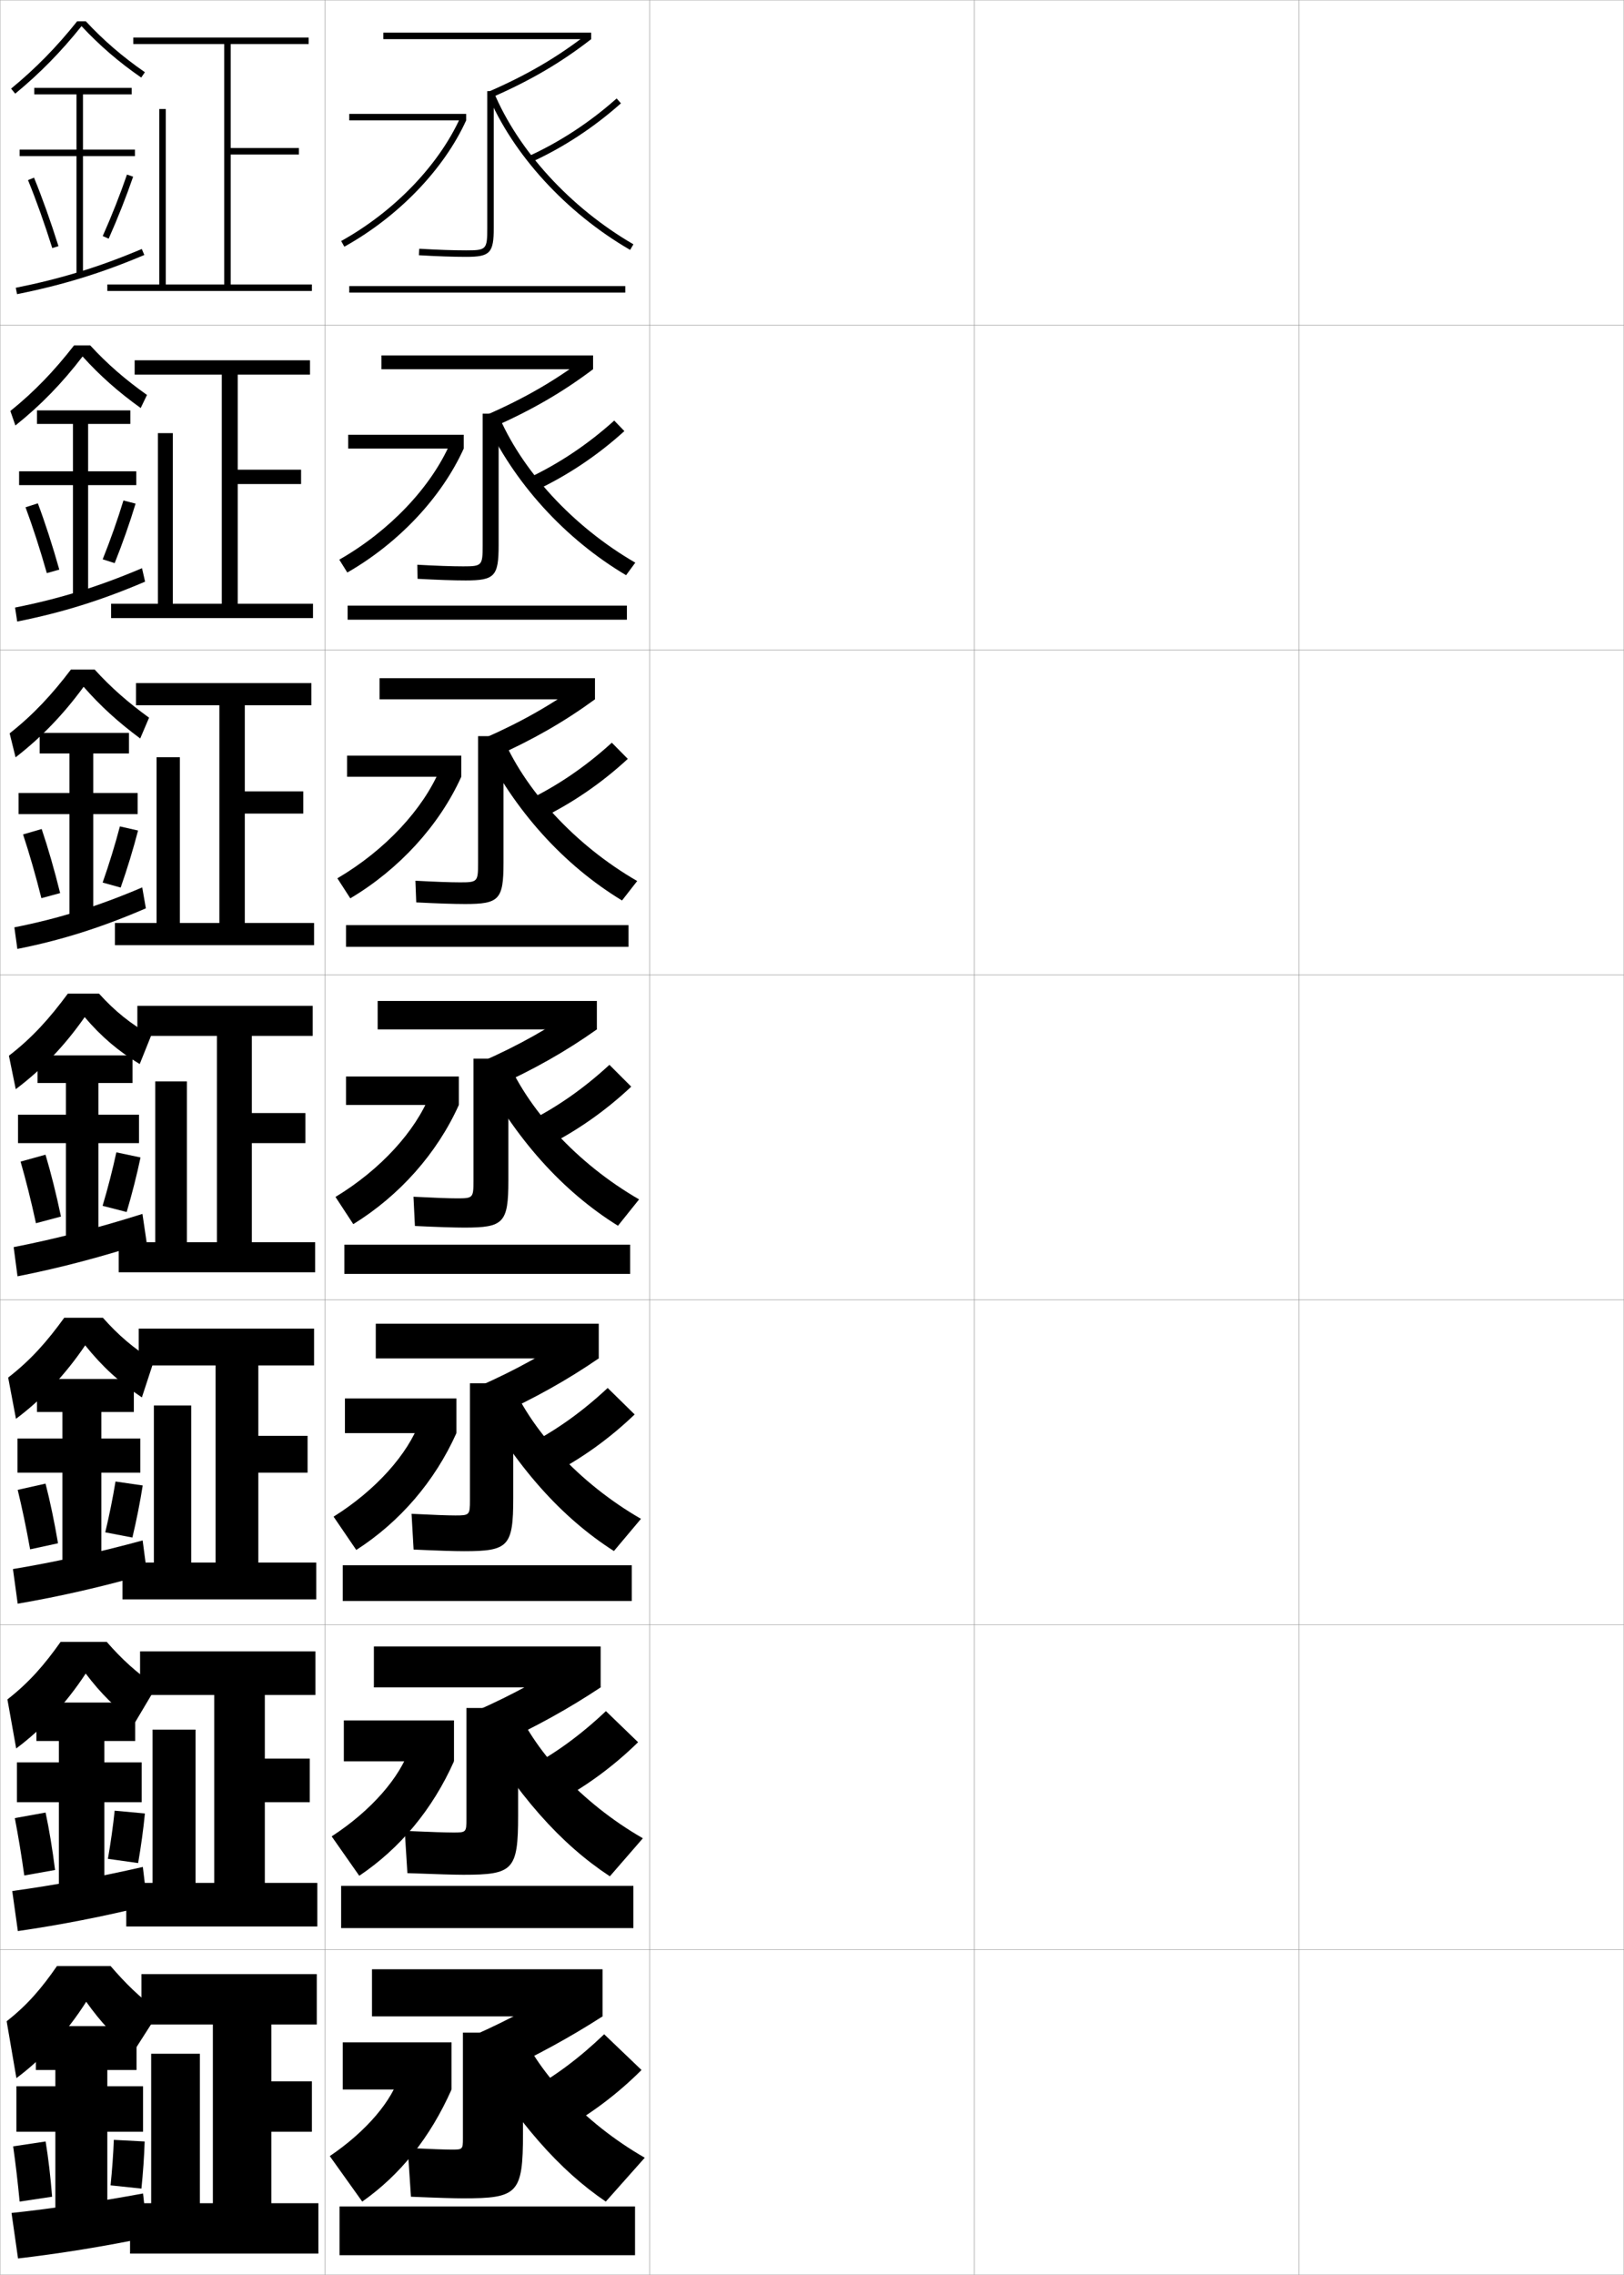 <?xml version="1.0" encoding="utf-8"?>
<!-- Generator: Adobe Illustrator 11 Build 225, SVG Export Plug-In . SVG Version: 6.0.0 Build 78)  -->
<!DOCTYPE svg PUBLIC "-//W3C//DTD SVG 1.0//EN"    "http://www.w3.org/TR/2001/REC-SVG-20010904/DTD/svg10.dtd">
<svg  xmlns="http://www.w3.org/2000/svg" xmlns:xlink="http://www.w3.org/1999/xlink" xmlns:a="http://ns.adobe.com/AdobeSVGViewerExtensions/3.0/"
	 width="500.1" height="700.1" viewBox="0 0 500.1 700.1"
	 overflow="visible" enable-background="new 0 0 500.1 700.1" xml:space="preserve">
		<g id="glyphs">
			<g>
				<rect x="0.05" y="0.05" fill="none" stroke="#999999" stroke-width="0.1" width="100" height="100"/> 
				<rect x="0.05" y="100.05" fill="none" stroke="#999999" stroke-width="0.1" width="100" height="100"/> 
				<rect x="0.05" y="200.05" fill="none" stroke="#999999" stroke-width="0.1" width="100" height="100"/> 
				<rect x="0.05" y="300.05" fill="none" stroke="#999999" stroke-width="0.1" width="100" height="100"/> 
				<rect x="0.05" y="400.05" fill="none" stroke="#999999" stroke-width="0.1" width="100" height="100"/> 
				<rect x="0.05" y="500.05" fill="none" stroke="#999999" stroke-width="0.1" width="100" height="100"/> 
				<rect x="0.05" y="600.05" fill="none" stroke="#999999" stroke-width="0.1" width="100" height="100"/> 
				<rect x="100.05" y="0.05" fill="none" stroke="#999999" stroke-width="0.1" width="100" height="100"/> 
				<rect x="100.05" y="100.05" fill="none" stroke="#999999" stroke-width="0.1" width="100" height="100"/> 
				<rect x="100.05" y="200.05" fill="none" stroke="#999999" stroke-width="0.1" width="100" height="100"/> 
				<rect x="100.05" y="300.05" fill="none" stroke="#999999" stroke-width="0.1" width="100" height="100"/> 
				<rect x="100.05" y="400.05" fill="none" stroke="#999999" stroke-width="0.1" width="100" height="100"/> 
				<rect x="100.05" y="500.05" fill="none" stroke="#999999" stroke-width="0.1" width="100" height="100"/> 
				<rect x="100.05" y="600.05" fill="none" stroke="#999999" stroke-width="0.1" width="100" height="100"/> 
				<rect x="200.05" y="0.05" fill="none" stroke="#999999" stroke-width="0.1" width="100" height="100"/> 
				<rect x="200.05" y="100.05" fill="none" stroke="#999999" stroke-width="0.1" width="100" height="100"/> 
				<rect x="200.05" y="200.05" fill="none" stroke="#999999" stroke-width="0.1" width="100" height="100"/> 
				<rect x="200.05" y="300.05" fill="none" stroke="#999999" stroke-width="0.1" width="100" height="100"/> 
				<rect x="200.05" y="400.05" fill="none" stroke="#999999" stroke-width="0.1" width="100" height="100"/> 
				<rect x="200.05" y="500.05" fill="none" stroke="#999999" stroke-width="0.1" width="100" height="100"/> 
				<rect x="200.05" y="600.05" fill="none" stroke="#999999" stroke-width="0.1" width="100" height="100"/> 
				<rect x="300.05" y="0.05" fill="none" stroke="#999999" stroke-width="0.1" width="100" height="100"/> 
				<rect x="300.05" y="100.05" fill="none" stroke="#999999" stroke-width="0.1" width="100" height="100"/> 
				<rect x="300.05" y="200.05" fill="none" stroke="#999999" stroke-width="0.1" width="100" height="100"/> 
				<rect x="300.05" y="300.05" fill="none" stroke="#999999" stroke-width="0.1" width="100" height="100"/> 
				<rect x="300.05" y="400.05" fill="none" stroke="#999999" stroke-width="0.1" width="100" height="100"/> 
				<rect x="300.05" y="500.05" fill="none" stroke="#999999" stroke-width="0.1" width="100" height="100"/> 
				<rect x="300.05" y="600.05" fill="none" stroke="#999999" stroke-width="0.1" width="100" height="100"/> 
				<rect x="400.05" y="0.05" fill="none" stroke="#999999" stroke-width="0.1" width="100" height="100"/> 
				<rect x="400.05" y="100.05" fill="none" stroke="#999999" stroke-width="0.1" width="100" height="100"/> 
				<rect x="400.05" y="200.05" fill="none" stroke="#999999" stroke-width="0.1" width="100" height="100"/> 
				<rect x="400.05" y="300.05" fill="none" stroke="#999999" stroke-width="0.1" width="100" height="100"/> 
				<rect x="400.05" y="400.05" fill="none" stroke="#999999" stroke-width="0.1" width="100" height="100"/> 
				<rect x="400.05" y="500.05" fill="none" stroke="#999999" stroke-width="0.1" width="100" height="100"/> 
				<rect x="400.05" y="600.05" fill="none" stroke="#999999" stroke-width="0.1" width="100" height="100"/> 
			</g>
			<g>
				<polygon points="71.05,87.55 71.05,47.55 92.05,47.55 92.05,45.55 
					71.05,45.55 71.05,13.55 95.05,13.55 95.05,11.55 41.05,11.55 
					41.05,13.55 69.05,13.55 69.05,87.55 51.05,87.55 51.05,33.55 
					49.05,33.55 49.05,87.55 33.05,87.55 33.05,89.55 96.05,89.55 
					96.05,87.55 "/>
				<polygon points="41.466,110.883 41.466,115.299 68.299,115.299 68.299,185.8 
					53.216,185.8 53.216,133.3 48.633,133.3 48.633,185.8 34.216,185.8 
					34.216,190.216 96.383,190.216 96.383,185.8 73.216,185.8 73.216,148.966 
					92.716,148.966 92.716,144.55 73.216,144.55 73.216,115.299 95.466,115.299 
					95.466,110.883 "/>
				<polygon points="41.883,210.216 41.883,217.05 67.55,217.05 67.55,284.05 
					55.383,284.05 55.383,233.05 48.217,233.05 48.217,284.05 35.383,284.05 
					35.383,290.883 96.716,290.883 96.716,284.05 75.383,284.05 75.383,250.383 
					93.383,250.383 93.383,243.55 75.383,243.55 75.383,217.05 95.883,217.05 
					95.883,210.216 "/>
				<polygon points="42.3,309.55 42.3,318.8 66.8,318.8 66.8,382.3 
					57.55,382.3 57.55,332.8 47.8,332.8 47.8,382.3 36.55,382.3 
					36.55,391.55 97.05,391.55 97.05,382.3 77.55,382.3 77.55,351.8 
					94.05,351.8 94.05,342.55 77.55,342.55 77.55,318.8 96.3,318.8 
					96.3,309.55 "/>
				<polygon points="42.716,408.883 42.716,420.216 66.383,420.216 66.383,480.883 
					58.883,480.883 58.883,432.55 47.383,432.55 47.383,480.883 37.716,480.883 
					37.716,492.216 97.383,492.216 97.383,480.883 79.55,480.883 79.55,453.216 
					94.716,453.216 94.716,441.883 79.55,441.883 79.55,420.216 96.716,420.216 
					96.716,408.883 "/>
				<polygon points="43.133,508.217 43.133,521.633 65.966,521.633 65.966,579.467 
					60.216,579.467 60.216,532.3 46.966,532.3 46.966,579.467 38.883,579.467 
					38.883,592.883 97.717,592.883 97.717,579.467 81.55,579.467 81.55,554.633 
					95.383,554.633 95.383,541.217 81.55,541.217 81.55,521.633 97.133,521.633 
					97.133,508.217 "/>
				<polygon points="83.55,678.05 83.55,656.05 96.05,656.05 96.05,640.55 
					83.55,640.55 83.55,623.05 97.55,623.05 97.55,607.55 43.55,607.55 
					43.55,623.05 65.55,623.05 65.55,678.05 61.55,678.05 61.55,632.05 
					46.55,632.05 46.55,678.05 40.05,678.05 40.05,693.55 98.05,693.55 
					98.05,678.05 "/>
			</g>
			<g>
				<g>
					<path d="M26.422,6.55h-2.659c-6.303,7.899-12.784,14.508-20.348,20.728
						l1.27,1.545c7.589-6.241,14.098-12.886,20.422-20.776
						c5.51,5.901,11.367,10.968,18.373,15.826l1.141-1.645
						C37.675,17.413,31.873,12.408,26.422,6.55z"/>
					<polygon points="41.55,46.05 25.55,46.05 25.55,29.05 40.55,29.05 
						40.55,27.05 10.55,27.05 10.55,29.05 23.55,29.05 23.55,46.05 
						6.05,46.05 6.05,48.05 23.55,48.05 23.55,84.55 25.55,84.55 
						25.55,48.05 41.55,48.05 "/>
					<path d="M8.624,55.429c2.516,6.147,5.099,13.383,7.472,20.922l1.908-0.602
						c-2.39-7.591-4.993-14.879-7.528-21.078L8.624,55.429z"/>
					<path d="M31.636,72.644l1.828,0.812c2.826-6.362,5.43-12.96,7.531-19.082
						l-1.891-0.648C37.021,59.792,34.438,66.334,31.636,72.644z"/>
					<path d="M4.853,88.569l0.395,1.961c14.248-2.863,25.969-6.47,39.192-12.06
						l-0.779-1.842C30.567,82.163,18.962,85.734,4.853,88.569z"/>
				</g>
				<g>
					<path d="M25.43,109.706c-6.264,8.188-12.92,15.046-20.689,21.241l-1.548-4.462
						c7.468-6.012,13.563-12.42,19.612-20.186h4.978
						c5.236,5.688,10.704,10.443,17.48,15.25l-1.934,4.021
						C36.438,120.634,30.806,115.644,25.43,109.706z"/>
					<polygon points="41.967,145.05 27.133,145.05 27.133,130.467 40.133,130.467 
						40.133,126.3 11.383,126.3 11.383,130.467 22.467,130.467 22.467,145.05 
						5.883,145.05 5.883,149.3 22.467,149.3 22.467,183.8 27.133,183.8 
						27.133,149.3 41.967,149.3 "/>
					<path d="M7.861,156.115c2.219,5.979,4.484,12.958,6.561,20.269l3.84-1.085
						c-2.071-7.339-4.355-14.387-6.607-20.398L7.861,156.115z"/>
					<path d="M31.622,172.128l3.69,1.177c2.438-6.106,4.668-12.46,6.442-18.318
						l-3.742-0.957C36.25,159.809,34.035,166.096,31.622,172.128z"/>
					<path d="M4.637,186.982l0.659,4.302C19.25,188.5,31.293,184.728,44.679,179.008
						l-0.951-4.144C30.412,180.524,18.494,184.223,4.637,186.982z"/>
				</g>
				<g>
					<path d="M25.752,211.366c-6.203,8.484-13.007,15.558-20.957,21.707l-1.825-7.379
						c7.371-5.804,13.082-12.011,18.877-19.644h7.295
						c5.021,5.517,10.155,10.024,16.762,14.822l-2.727,6.398
						C36.403,222.254,30.995,217.339,25.752,211.366z"/>
					<polygon points="42.383,244.05 28.716,244.05 28.716,231.883 39.716,231.883 
						39.716,225.55 12.216,225.55 12.216,231.883 21.383,231.883 21.383,244.05 
						5.716,244.05 5.716,250.55 21.383,250.55 21.383,283.05 28.716,283.05 
						28.716,250.55 42.383,250.55 "/>
					<path d="M7.099,256.802c1.921,5.81,3.869,12.533,5.648,19.615l5.771-1.568
						c-1.752-7.087-3.717-13.895-5.686-19.719L7.099,256.802z"/>
					<path d="M31.607,271.612l5.552,1.542c2.05-5.85,3.906-11.961,5.354-17.555
						l-5.594-1.266C35.48,259.826,33.631,265.857,31.607,271.612z"/>
					<path d="M4.422,285.396l0.923,6.642c13.66-2.705,26.026-6.644,39.574-12.493
						l-1.123-6.444C30.257,278.885,18.026,282.71,4.422,285.396z"/>
				</g>
			</g>
			<g>
				<path d="M26.075,313.025c-6.143,8.781-13.094,16.069-21.225,22.173l-2.103-10.297
					c7.274-5.597,12.6-11.603,18.142-19.102h9.613
					c4.805,5.346,9.797,9.347,16.043,12.894l-3.52,8.775
					C36.567,323.61,31.185,319.035,26.075,313.025z"/>
				<polygon points="42.8,343.05 30.3,343.05 30.3,333.3 40.8,333.3 
					40.8,324.8 11.55,324.8 11.55,333.3 20.3,333.3 20.3,343.05 
					5.55,343.05 5.55,351.8 20.3,351.8 20.3,382.3 30.3,382.3 
					30.3,351.8 42.8,351.8 "/>
				<path d="M6.337,357.489c1.623,5.641,3.254,12.107,4.736,18.961l7.703-2.051
					c-1.434-6.836-3.078-13.402-4.764-19.039L6.337,357.489z"/>
				<path d="M31.593,371.097l7.414,1.906c1.662-5.594,3.145-11.462,4.266-16.791
					l-7.445-1.574C34.71,359.843,33.228,365.618,31.593,371.097z"/>
				<path d="M43.863,373.586c-13.495,4.258-26.305,7.612-39.657,10.223l1.188,8.982
					c13.365-2.626,26.34-6.097,39.765-10.46L43.863,373.586z"/>
			</g>
			<g>
				<path d="M26.233,414.034c-6.067,8.957-13.185,16.529-21.316,22.615L2.516,423.95
					c7.01-5.425,12.018-11.158,17.261-18.4h11.909
					c4.688,5.283,9.488,9.453,15.695,13.262l-3.689,11.244
					C36.936,425.556,31.562,420.672,26.233,414.034z"/>
				<polygon points="43.217,442.716 31.217,442.716 31.217,434.55 41.217,434.55 
					41.217,424.384 11.383,424.384 11.383,434.55 19.217,434.55 19.217,442.716 
					5.383,442.716 5.383,453.216 19.217,453.216 19.217,481.55 31.217,481.55 
					31.217,453.216 43.217,453.216 "/>
				<path d="M5.449,458.509c1.326,5.473,2.639,11.684,3.824,18.309l8.594-1.867
					c-1.115-6.586-2.439-12.911-3.842-18.359L5.449,458.509z"/>
				<path d="M32.412,471.581l8.359,1.604c1.273-5.337,2.382-10.962,3.177-16.027
					l-8.38-1.215C34.773,460.86,33.657,466.38,32.412,471.581z"/>
				<path d="M43.926,474.073c-13.549,3.684-26.817,6.625-39.938,8.816l1.458,10.654
					c13.053-2.229,26.473-5.305,39.844-9.141L43.926,474.073z"/>
			</g>
			<g>
				<path d="M41.581,530.094c-5.978-4.427-10.488-8.84-15.189-15.052
					c-5.992,9.135-13.275,16.989-21.408,23.058L2.283,523
					c6.746-5.254,11.436-10.716,16.38-17.7h14.205
					c4.571,5.222,9.18,9.56,15.348,13.631L41.581,530.094z"/>
				<polygon points="43.633,542.383 32.133,542.383 32.133,535.8 41.633,535.8 
					41.633,523.967 11.217,523.967 11.217,535.8 18.133,535.8 18.133,542.383 
					5.217,542.383 5.217,554.633 18.133,554.633 18.133,580.8 32.133,580.8 
					32.133,554.633 43.633,554.633 "/>
				<path d="M4.562,559.529c1.029,5.304,2.023,11.258,2.912,17.654L16.958,575.5
					c-0.797-6.334-1.801-12.419-2.921-17.68L4.562,559.529z"/>
				<path d="M33.231,572.065l9.305,1.302c0.886-5.081,1.62-10.463,2.088-15.264
					l-9.315-0.857C34.836,561.877,34.087,567.141,33.231,572.065z"/>
				<path d="M43.988,574.562c-13.602,3.109-27.329,5.637-40.219,7.408l1.729,12.327
					c12.74-1.831,26.605-4.514,39.922-7.82L43.988,574.562z"/>
			</g>
			<g>
				<path d="M41.05,631.55c-5.833-4.761-9.953-9.12-14.5-15.5
					c-5.917,9.312-13.365,17.449-21.5,23.5l-3-17.5c6.482-5.083,10.854-10.273,15.5-17h16.5
					c4.455,5.159,8.871,9.666,15,14L41.05,631.55z"/>
				<polygon points="33.05,680.05 33.05,656.05 44.05,656.05 44.05,642.05 
					33.05,642.05 33.05,637.05 42.05,637.05 42.05,623.55 11.05,623.55 
					11.05,637.05 17.05,637.05 17.05,642.05 5.05,642.05 5.05,656.05 
					17.05,656.05 17.05,680.05 "/>
				<path d="M4.05,660.55c0.732,5.135,1.408,10.832,2,17l10-1.5
					c-0.479-6.082-1.163-11.927-2-17L4.05,660.55z"/>
				<path d="M34.05,672.55l9.5,1c0.498-4.825,0.857-9.964,1-14.5l-9.5-0.5
					C34.899,662.895,34.518,667.901,34.05,672.55z"/>
				<path d="M44.05,675.05c-13.654,2.534-27.841,4.648-40.5,6l2,14
					c12.427-1.434,26.738-3.723,40-6.5L44.05,675.05z"/>
			</g>
			<g>
				<rect x="114.55" y="606.05" width="71" height="14.5"/> 
				<path d="M177.05,609.55c-9.619,6.292-20.002,11.925-31.5,17l8,11.5
					c11.774-5.495,21.984-11.059,32-17.5L177.05,609.55z"/>
				<path d="M142.55,676.55c16.911,0,18.5-1.419,18.5-20v-31h-18.5v32.5c0,3.44-0.066,3.5-3.5,3.5
					c-1.759,0-6.639-0.168-13.5-0.5l1,15C134.771,676.4,140.021,676.55,142.55,676.55z"/>
				<rect x="105.55" y="628.55" width="33.5" height="14.5"/> 
				<path d="M123.05,638.55c-2.147,7.704-10.012,17.235-21.5,25l10,14
					c11.754-8.275,20.946-19.751,27.5-34.5L123.05,638.55z"/>
				<path d="M162.55,643.55l9.5,12.5c9.426-5.06,18.079-11.57,25.5-19l-11.5-11
					C178.346,633.436,170.59,639.197,162.55,643.55z"/>
				<path d="M144.55,629.05c14.981,24.618,27.898,38.919,42,48.5l12-13.5
					c-18.821-10.799-33.834-27.081-39.5-42L144.55,629.05z"/>
				<rect x="104.55" y="679.05" width="91" height="15"/> 
			</g>
			<g>
				<rect x="115.133" y="506.716" width="69.833" height="12.584"/> 
				<path d="M146.399,526.646l6.8,10.223c11.792-5.442,21.874-10.999,31.767-17.569
					l-7.289-9.763C168.139,515.964,157.935,521.566,146.399,526.646z"/>
				<path d="M142.716,576.966c15.285,0,16.833-1.42,16.833-18.166v-33.167h-15.917v34.25
					c0,3.988-0.1,4.083-4,4.083c-2.018,0-6.751-0.138-14.991-0.499l0.815,12.999
					C134.797,576.812,140.012,576.966,142.716,576.966z"/>
				<rect x="105.883" y="529.466" width="33.917" height="12.584"/> 
				<path d="M102.136,565.154l8.495,12.124c12.564-8.434,22.562-20.419,29.169-35.229
					l-13.637-4.055C123.256,546.871,114.418,557.179,102.136,565.154z"/>
				<path d="M162.462,544.157l8.156,10.878c9.52-4.977,18.288-11.421,25.875-18.861
					l-9.906-9.572C178.789,533.982,170.797,539.784,162.462,544.157z"/>
				<path d="M145.479,529.03c13.774,23.611,27.274,38.518,42.32,48.413l10.167-11.705
					c-18.917-10.875-34.113-27.372-40.096-42.836L145.479,529.03z"/>
				<rect x="105.05" y="580.383" width="90" height="13"/> 
			</g>
			<g>
				<rect x="115.716" y="407.383" width="68.667" height="10.667"/> 
				<path d="M147.25,426.744l5.599,8.945c11.811-5.39,21.763-10.94,31.534-17.64
					l-6.077-8.526C168.847,416.087,158.823,421.659,147.25,426.744z"/>
				<path d="M142.883,477.383c13.657,0,15.167-1.422,15.167-16.333v-35.333h-13.333v36
					c0,4.535-0.133,4.666-4.5,4.666c-2.277,0-6.861-0.165-13.482-0.499
					l0.63,10.999C134.825,477.226,140.003,477.383,142.883,477.383z"/>
				<rect x="106.216" y="430.383" width="34.333" height="10.667"/> 
				<path d="M102.722,466.758l6.99,10.25c13.375-8.593,24.177-21.087,30.838-35.958
					l-11.273-3.609C125.61,447.489,115.798,458.572,102.722,466.758z"/>
				<path d="M162.376,444.766l6.812,9.254c9.614-4.894,18.497-11.271,26.25-18.721
					l-8.312-8.146C179.232,434.529,171.005,440.372,162.376,444.766z"/>
				<path d="M146.409,429.012c12.566,22.604,26.65,38.116,42.641,48.326l8.334-9.91
					c-19.015-10.951-34.391-27.665-40.693-43.673L146.409,429.012z"/>
				<rect x="105.55" y="481.717" width="89" height="11"/> 
			</g>
			<g>
				<g>
					<rect x="118.05" y="10.05" width="64" height="2"/> 
					<path d="M150.65,28.133l0.798,1.834c11.885-5.177,21.324-10.702,30.602-17.917
						l-1.227-1.578C171.682,17.579,162.375,23.026,150.65,28.133z"/>
					<path d="M150.05,28.05v42c0,6.738-0.243,7-6.5,7c-3.97,0-8.828-0.168-14.441-0.498
						l-0.117,1.996c5.652,0.333,10.55,0.502,14.559,0.502c7.388,0,8.5-1.178,8.5-9v-42
						H150.05z"/>
					<rect x="107.55" y="35.05" width="36" height="2"/> 
					<path d="M105.064,74.176l0.971,1.748c16.615-9.229,30.64-23.761,37.515-38.874
						l-1.82-0.828C135.024,50.959,121.318,65.147,105.064,74.176z"/>
					<path d="M162.635,48.14l0.83,1.82c9.992-4.561,19.329-10.672,27.749-18.163
						l-1.328-1.494C181.613,37.661,172.444,43.663,162.635,48.14z"/>
					<path d="M150.126,28.935c7.736,18.576,24.154,36.513,43.922,47.98l1.004-1.73
						c-19.401-11.256-35.506-28.833-43.078-47.02L150.126,28.935z"/>
					<rect x="107.55" y="88.05" width="85" height="2"/> 
				</g>
				<g>
					<rect x="117.466" y="109.383" width="65.167" height="4.25"/> 
					<path d="M149.8,127.702l1.999,3.778c11.866-5.229,21.433-10.762,30.834-17.848
						l-2.439-3.482C170.973,117.122,161.486,122.601,149.8,127.702z"/>
					<path d="M128.514,173.801l0.07,4.33c6.128,0.335,11.107,0.501,14.798,0.501
						c8.935,0,10.167-1.26,10.167-10.833v-40.5h-4.917v40.583
						c0,6.187-0.218,6.417-6,6.417C139.141,174.3,134.423,174.133,128.514,173.801z"/>
					<rect x="107.216" y="133.8" width="35.583" height="4.25"/> 
					<path d="M104.479,172.238l2.476,3.957c15.805-9.07,29.024-23.092,35.846-38.146
						l-4.184-1.606C132.671,150.008,119.938,163.42,104.479,172.238z"/>
					<path d="M162.519,147.217l2.376,3.757c9.898-4.644,19.121-10.822,27.375-18.303
						l-3.125-3.235C180.967,136.799,172.033,142.762,162.519,147.217z"/>
					<path d="M149.196,128.953c8.944,19.583,24.778,36.914,43.602,48.068l2.836-3.859
						c-19.304-11.18-35.227-28.542-42.481-46.183L149.196,128.953z"/>
					<rect x="107.05" y="186.383" width="86" height="4.333"/> 
				</g>
				<g>
					<rect x="116.883" y="208.716" width="66.333" height="6.5"/> 
					<path d="M148.951,227.271l3.198,5.724c11.848-5.283,21.543-10.821,31.067-17.779
						l-3.652-5.385C170.264,216.667,160.599,222.176,148.951,227.271z"/>
					<path d="M127.921,271.051l0.258,6.664c6.604,0.337,11.665,0.501,15.038,0.501
						c10.482,0,11.833-1.342,11.833-12.667v-39h-7.833v39.167
						c0,5.635-0.192,5.833-5.5,5.833
						C138.703,271.55,134.125,271.384,127.921,271.051z"/>
					<rect x="106.883" y="232.55" width="35.167" height="6.5"/> 
					<path d="M103.893,270.3l3.98,6.166c14.996-8.911,27.409-22.424,34.177-37.416
						l-6.547-2.385C130.317,249.057,118.559,261.693,103.893,270.3z"/>
					<path d="M162.404,246.295l3.922,5.694c9.803-4.727,18.913-10.971,27-18.442
						l-4.921-4.977C180.322,235.938,171.624,241.86,162.404,246.295z"/>
					<path d="M148.267,228.973c10.151,20.59,25.402,37.314,43.281,48.153l4.669-5.987
						c-19.208-11.104-34.948-28.249-41.885-45.346L148.267,228.973z"/>
					<rect x="106.55" y="284.716" width="87" height="6.667"/> 
				</g>
				<g>
					<rect x="116.3" y="308.05" width="67.5" height="8.75"/> 
					<path d="M148.101,326.841l4.398,7.668c11.829-5.336,21.652-10.881,31.301-17.709
						l-4.865-7.289C169.556,316.21,159.711,321.751,148.101,326.841z"/>
					<path d="M127.327,368.301l0.445,8.998c7.08,0.34,12.222,0.501,15.277,0.501
						c12.03,0,13.5-1.424,13.5-14.5v-37.5h-10.75v37.75c0,5.083-0.167,5.25-5,5.25
						C138.264,368.8,133.827,368.636,127.327,368.301z"/>
					<rect x="106.55" y="331.3" width="34.75" height="8.75"/> 
					<path d="M103.308,368.362l5.484,8.375c14.186-8.752,25.793-21.756,32.508-36.688
						l-8.91-3.164C127.964,348.106,117.179,359.966,103.308,368.362z"/>
					<path d="M162.289,345.373l5.468,7.632c9.709-4.811,18.705-11.121,26.625-18.582
						l-6.718-6.718C179.676,335.076,171.213,340.959,162.289,345.373z"/>
					<path d="M147.338,328.992c11.358,21.597,26.026,37.716,42.961,48.24l6.502-8.115
						c-19.111-11.027-34.67-27.957-41.289-44.51L147.338,328.992z"/>
					<rect x="106.05" y="383.05" width="88" height="9"/> 
				</g>
			</g>
		</g>
	</svg>
